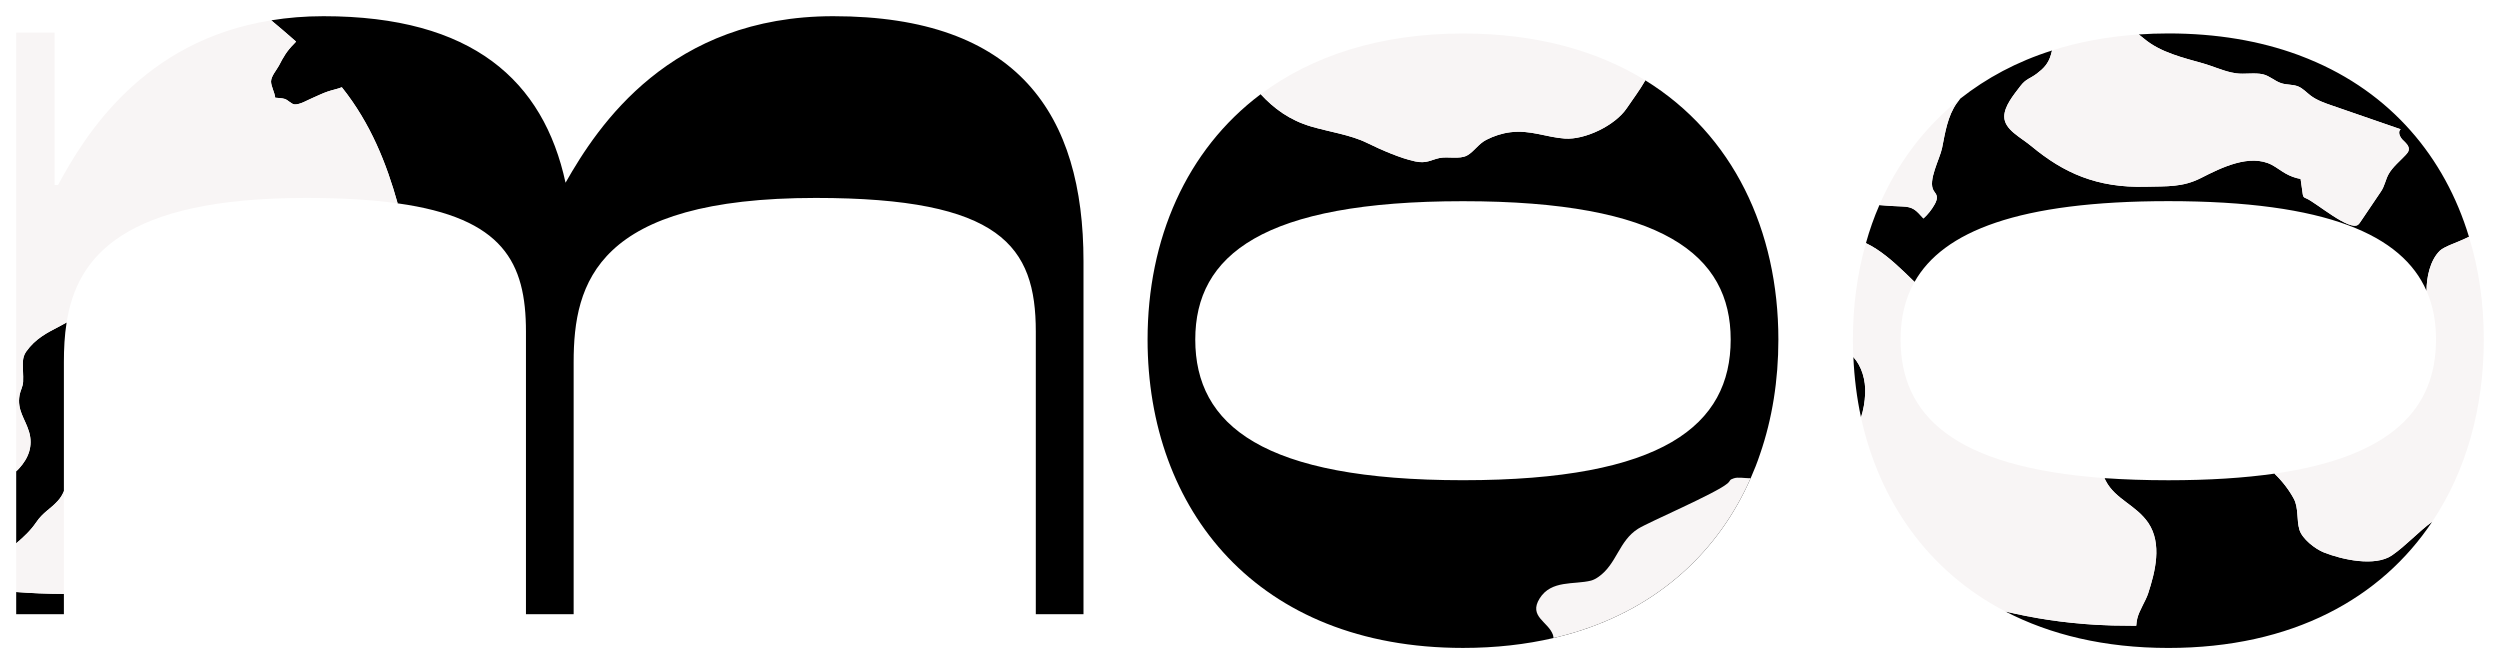 <svg width="463" height="123" viewBox="0 0 463 123" fill="none" xmlns="http://www.w3.org/2000/svg">
<g clip-path="url(#clip0)" filter="url(#filter0_dd)">
<path d="M11.158 60.362C8.697 61.636 6.556 62.706 4.837 65.134C4.028 66.289 4.264 67.477 4.264 68.853C4.281 69.447 4.315 70.092 4.281 70.704C4.23 71.655 3.792 72.249 3.624 73.166C3.135 76.002 4.618 77.462 5.377 79.959C6.169 82.591 5.259 84.883 3.523 86.768C3.354 86.955 3.169 87.141 3 87.294V100.625C4.365 99.47 5.663 98.264 6.691 96.753C8.006 94.817 9.287 94.341 10.737 92.728C11.242 92.168 11.596 91.574 11.832 90.945V67.053C11.832 64.608 11.95 62.128 12.338 59.717C11.95 59.938 11.562 60.158 11.158 60.362ZM3 113.751H11.832V109.998C8.815 109.981 5.865 109.862 3 109.642V113.751ZM154.311 3C124.14 3 110.773 23.191 104.739 33.838C100.643 14.938 87.496 3 59.904 3C56.465 3 53.246 3.272 50.229 3.764C51.729 5.004 53.263 6.328 54.83 7.704C54.696 7.857 54.544 8.009 54.409 8.162C53.111 9.453 52.454 10.607 51.661 12.153C51.223 12.968 50.195 14.123 50.195 15.107C50.212 16.024 50.869 17.111 50.97 18.096C51.544 18.164 52.133 18.147 52.706 18.317C53.33 18.487 53.92 19.268 54.544 19.336C55.505 19.438 57.173 18.419 58.1 18.045C58.994 17.655 59.786 17.264 60.679 16.959C61.556 16.653 62.466 16.5 63.309 16.16C68.669 22.868 71.618 30.407 73.641 37.658C93.21 40.376 97.407 48.628 97.407 61.415V113.751H106.239V67.053C106.239 52.296 110.554 36.657 151.075 36.657C185.358 36.657 191.831 45.555 191.831 61.415V113.751H200.663V48.374C200.663 21.238 188.595 3 154.311 3Z" fill="black"/>
<path d="M304.713 14.882C303.701 16.665 302.387 18.397 301.274 20.044C299.117 23.253 293.521 25.919 289.812 25.665C286.374 25.427 283.407 24.018 279.716 24.493C278.199 24.68 276.682 25.172 275.283 25.886C273.8 26.633 273.008 28.076 271.71 28.789C270.311 29.553 268.12 28.942 266.586 29.265C264.951 29.621 264.209 30.334 262.102 29.893C259.422 29.333 255.832 27.77 253.169 26.463C250.152 24.968 246.14 24.408 242.803 23.423C238.842 22.252 235.926 20.095 233.482 17.446C219.677 27.804 212.531 44.31 212.531 62.887C212.531 94.37 232.791 119.995 270.951 119.995C277.002 119.995 282.598 119.35 287.722 118.161C288.97 117.872 290.183 117.55 291.38 117.193C307.291 112.438 318.315 102.012 324.231 88.546C324.872 87.103 325.445 85.642 325.95 84.131C328.226 77.559 329.355 70.393 329.355 62.887C329.355 42.68 320.978 24.918 304.713 14.882ZM221.363 62.887C221.363 47.248 233.869 37.263 270.951 37.263C308.016 37.263 320.523 47.248 320.523 62.887C320.523 78.731 308.016 88.936 270.951 88.936C233.869 88.936 221.363 78.731 221.363 62.887Z" fill="black"/>
<path d="M304.712 14.882C303.7 16.665 302.386 18.397 301.273 20.044C299.116 23.253 293.52 25.919 289.811 25.665C286.373 25.427 283.406 24.018 279.715 24.493C278.198 24.68 276.681 25.172 275.282 25.886C273.799 26.633 273.007 28.076 271.709 28.789C270.31 29.553 268.119 28.942 266.585 29.265C264.95 29.621 264.208 30.334 262.101 29.893C259.421 29.333 255.831 27.77 253.168 26.463C250.151 24.968 246.139 24.408 242.802 23.423C238.841 22.252 235.925 20.095 233.481 17.446C242.92 10.399 255.46 6.204 270.95 6.204C284.519 6.204 295.795 9.38 304.712 14.882Z" fill="#F8F5F5"/>
<path d="M343.243 66.119C343.412 69.957 343.884 73.71 344.659 77.309C345.097 75.951 345.367 74.491 345.434 72.86C345.535 70.449 344.828 67.868 343.243 66.119ZM442.993 102.849C439.858 105.006 433.74 103.647 430.369 102.306C428.767 101.66 426.357 99.809 425.851 98.094C425.312 96.294 425.716 94.07 424.823 92.389C424.014 90.86 422.733 89.145 421.233 87.719C415.637 88.517 409.114 88.942 401.58 88.942C397.315 88.942 393.371 88.806 389.747 88.551C389.815 88.721 389.899 88.874 389.983 89.043C391.753 92.474 395.63 93.543 397.871 96.855C400.467 100.726 399.136 105.923 397.838 109.896C397.366 111.34 396.169 113.055 395.815 114.583C395.731 114.974 395.663 115.415 395.63 115.891C394.197 115.891 392.747 115.874 391.281 115.84C390.287 115.806 389.309 115.772 388.348 115.721C382.044 115.364 376.398 114.447 371.392 113.242C379.701 117.555 389.781 120 401.58 120C424.587 120 441.004 110.779 450.443 96.617C447.881 98.485 445.606 101.049 442.993 102.849ZM427.52 10.913C427.503 10.913 427.503 10.896 427.486 10.896C426.88 10.642 426.239 10.404 425.615 10.166C425.582 10.149 425.548 10.149 425.514 10.132C418.553 7.585 410.564 6.192 401.58 6.192C399.709 6.192 397.888 6.26 396.102 6.379C396.439 6.634 396.776 6.906 397.079 7.16C400.147 9.742 404.344 10.693 408.086 11.762C409.738 12.238 411.491 13.019 413.193 13.409C413.496 13.477 413.817 13.528 414.12 13.579C415.721 13.8 417.558 13.409 419.109 13.766C420.34 14.055 421.267 15.006 422.447 15.396C423.475 15.753 424.621 15.6 425.615 16.008C426.492 16.364 427.149 17.111 427.908 17.689C429.071 18.572 430.487 19.064 431.869 19.54C436.099 21.017 440.347 22.477 444.594 23.938C444.021 24.43 444.46 25.381 444.999 25.925C445.555 26.451 446.246 27.062 446.095 27.809C446.027 28.149 445.774 28.438 445.538 28.692C444.527 29.779 443.145 30.9 442.403 32.191C441.813 33.209 441.662 34.432 440.954 35.468C439.673 37.37 438.392 39.255 437.111 41.157C436.993 41.327 436.875 41.496 436.723 41.615C435.139 42.889 428.852 37.455 427.149 36.758C426.93 36.674 426.711 36.589 426.593 36.385C426.526 36.266 426.509 36.13 426.475 35.994C426.34 35.044 426.205 34.093 426.07 33.142C425.11 32.972 424.166 32.632 423.306 32.14C422.43 31.647 421.638 31.019 420.761 30.543C416.665 28.404 411.356 31.07 407.648 32.955C404.226 34.704 401.36 34.483 397.383 34.585C388.314 34.823 382.162 32.004 376.246 27.096C374.206 25.398 371.223 24.023 371.189 21.628C371.173 19.675 372.909 17.604 374.19 15.923C375.235 14.564 375.943 14.598 377.224 13.63C378.437 12.713 379.347 11.813 379.819 10.166C379.904 9.877 379.971 9.606 380.038 9.351C373.532 11.406 367.869 14.462 363.048 18.266C363.031 18.283 363.031 18.283 363.015 18.3C362.812 18.555 362.61 18.809 362.408 19.081C360.688 21.509 360.25 24.532 359.677 27.385C359.289 29.389 356.963 33.498 358.126 35.332C358.278 35.587 358.497 35.808 358.615 36.096C358.868 36.691 358.582 37.37 358.261 37.913C357.722 38.864 357.031 39.73 356.222 40.46C354.789 38.881 354.317 38.304 352.261 38.236C350.862 38.202 349.463 38.1 348.064 37.981C347.069 40.257 346.243 42.6 345.569 45.028C348.216 46.285 350.626 48.425 352.8 50.496C353.39 51.057 353.98 51.634 354.57 52.211C359.846 42.855 373.836 37.251 401.58 37.251C430.925 37.251 444.864 43.517 449.398 53.876C449.381 51.396 450.039 48.204 451.876 46.421C452.668 45.657 455.331 44.791 456.376 44.264C456.663 44.128 456.95 43.992 457.253 43.857C452.786 29.1 442.791 17.145 427.52 10.913Z" fill="black"/>
<path d="M363.014 18.3C362.811 18.555 362.609 18.809 362.407 19.081C360.688 21.509 360.249 24.532 359.676 27.385C359.289 29.389 356.963 33.498 358.126 35.332C358.277 35.587 358.496 35.808 358.614 36.096C358.867 36.691 358.581 37.37 358.26 37.913C357.721 38.864 357.03 39.73 356.221 40.46C354.788 38.881 354.316 38.304 352.26 38.236C350.861 38.202 349.462 38.1 348.063 37.981C351.383 30.272 356.39 23.547 363.014 18.3Z" fill="#F8F5F5"/>
<path d="M460 62.875C460 75.492 456.78 87.159 450.443 96.617C447.881 98.485 445.605 101.049 442.993 102.849C439.858 105.006 433.739 103.647 430.368 102.306C428.767 101.66 426.356 99.809 425.851 98.094C425.311 96.294 425.716 94.07 424.823 92.389C424.014 90.86 422.733 89.145 421.232 87.719C443.212 84.56 451.151 75.509 451.151 62.875C451.151 59.615 450.611 56.609 449.398 53.875C449.381 51.396 450.038 48.204 451.875 46.421C452.668 45.657 455.331 44.791 456.376 44.264C456.662 44.128 456.949 43.992 457.252 43.857C459.09 49.8 460 56.202 460 62.875Z" fill="#F8F5F5"/>
<path d="M446.094 27.809C446.026 28.149 445.774 28.438 445.538 28.692C444.526 29.779 443.144 30.9 442.403 32.191C441.813 33.209 441.661 34.432 440.953 35.468C439.672 37.37 438.391 39.255 437.11 41.157C436.992 41.326 436.874 41.496 436.722 41.615C435.138 42.889 428.851 37.455 427.148 36.758C426.929 36.674 426.71 36.589 426.592 36.385C426.525 36.266 426.508 36.13 426.474 35.994C426.339 35.043 426.205 34.093 426.07 33.142C425.109 32.972 424.165 32.632 423.305 32.14C422.429 31.647 421.637 31.019 420.76 30.543C416.664 28.404 411.355 31.07 407.647 32.955C404.225 34.704 401.36 34.483 397.382 34.585C388.314 34.823 382.161 32.004 376.245 27.096C374.206 25.398 371.222 24.023 371.189 21.628C371.172 19.675 372.908 17.604 374.189 15.923C375.234 14.564 375.942 14.598 377.223 13.63C378.436 12.713 379.347 11.813 379.819 10.166C379.903 9.877 379.97 9.606 380.038 9.351C384.926 7.772 390.286 6.77 396.101 6.379C396.438 6.634 396.775 6.906 397.078 7.16C400.146 9.742 404.343 10.693 408.085 11.762C409.737 12.238 411.49 13.019 413.192 13.409C413.496 13.477 413.816 13.528 414.119 13.579C415.721 13.8 417.558 13.409 419.108 13.766C420.339 14.055 421.266 15.006 422.446 15.396C423.474 15.753 424.62 15.6 425.615 16.008C426.491 16.364 427.148 17.111 427.907 17.689C429.07 18.572 430.486 19.064 431.868 19.54C436.099 21.017 440.346 22.477 444.594 23.938C444.021 24.43 444.459 25.381 444.998 25.925C445.555 26.451 446.246 27.062 446.094 27.809Z" fill="#F8F5F5"/>
<path d="M397.837 109.896C397.365 111.34 396.168 113.055 395.814 114.583C395.73 114.974 395.662 115.415 395.629 115.891C394.196 115.891 392.746 115.874 391.28 115.84C390.286 115.806 389.308 115.772 388.347 115.721C382.043 115.364 376.397 114.447 371.391 113.242C357.081 105.804 348.046 92.83 344.658 77.309C345.096 75.951 345.366 74.491 345.433 72.86C345.535 70.449 344.827 67.868 343.242 66.119C343.175 65.049 343.158 63.962 343.158 62.876C343.158 56.643 343.967 50.649 345.568 45.028C348.215 46.285 350.625 48.425 352.799 50.496C353.389 51.057 353.979 51.634 354.569 52.211C352.782 55.37 351.99 58.936 351.99 62.876C351.99 76.919 361.783 86.513 389.746 88.551C389.814 88.721 389.898 88.874 389.982 89.043C391.752 92.474 395.629 93.543 397.871 96.855C400.466 100.726 399.135 105.923 397.837 109.896Z" fill="#F8F5F5"/>
<path d="M73.641 37.658C68.938 36.996 63.325 36.657 56.667 36.657C22.872 36.657 14.259 47.541 12.338 59.717C11.95 59.938 11.562 60.158 11.158 60.362C8.697 61.636 6.556 62.706 4.837 65.134C4.028 66.289 4.264 67.477 4.264 68.853C4.281 69.447 4.315 70.093 4.281 70.704C4.23 71.655 3.792 72.249 3.624 73.166C3.135 76.002 4.618 77.462 5.377 79.959C6.169 82.591 5.259 84.883 3.523 86.768C3.354 86.955 3.169 87.141 3 87.294V6.04H10.113V34.262H10.754C15.726 25.008 26.48 7.551 50.229 3.764C51.729 5.004 53.263 6.328 54.83 7.704C54.696 7.857 54.544 8.009 54.409 8.162C53.111 9.453 52.454 10.608 51.661 12.153C51.223 12.968 50.195 14.123 50.195 15.108C50.212 16.024 50.869 17.111 50.97 18.096C51.544 18.164 52.133 18.147 52.706 18.317C53.33 18.487 53.92 19.268 54.544 19.336C55.505 19.438 57.173 18.419 58.1 18.045C58.994 17.655 59.786 17.264 60.679 16.959C61.556 16.653 62.466 16.5 63.309 16.16C68.669 22.868 71.618 30.408 73.641 37.658Z" fill="#F8F5F5"/>
<path d="M11.832 90.945V109.998C8.815 109.981 5.865 109.862 3 109.642V100.625C4.365 99.47 5.663 98.264 6.691 96.753C8.006 94.817 9.287 94.341 10.737 92.728C11.242 92.168 11.596 91.574 11.832 90.945Z" fill="#F8F5F5"/>
<path d="M324.232 88.546C318.315 102.012 307.292 112.438 291.381 117.193C290.184 117.55 288.97 117.872 287.723 118.161C287.706 117.974 287.672 117.787 287.622 117.618C286.796 115.138 283.02 114.221 285.144 110.825C287.302 107.378 291.532 108.312 294.651 107.531C295.156 107.395 295.628 107.123 296.066 106.818C299.454 104.423 299.791 100.178 303.382 97.919C305.421 96.646 317.726 91.399 319.934 89.531C320.591 88.953 320.17 88.885 321.113 88.58C321.855 88.325 323.102 88.563 323.878 88.563C323.996 88.563 324.114 88.563 324.232 88.546Z" fill="#F8F5F5"/>
</g>
<defs>
<filter id="filter0_dd" x="0" y="0" width="463" height="123" filterUnits="userSpaceOnUse" color-interpolation-filters="sRGB">
<feFlood flood-opacity="0" result="BackgroundImageFix"/>
<feColorMatrix in="SourceAlpha" type="matrix" values="0 0 0 0 0 0 0 0 0 0 0 0 0 0 0 0 0 0 127 0"/>
<feOffset dx="1" dy="1"/>
<feGaussianBlur stdDeviation="1"/>
<feColorMatrix type="matrix" values="0 0 0 0 0 0 0 0 0 0 0 0 0 0 0 0 0 0 0.23 0"/>
<feBlend mode="normal" in2="BackgroundImageFix" result="effect1_dropShadow"/>
<feColorMatrix in="SourceAlpha" type="matrix" values="0 0 0 0 0 0 0 0 0 0 0 0 0 0 0 0 0 0 127 0"/>
<feOffset dx="-1" dy="-1"/>
<feGaussianBlur stdDeviation="1"/>
<feColorMatrix type="matrix" values="0 0 0 0 0 0 0 0 0 0 0 0 0 0 0 0 0 0 0.11 0"/>
<feBlend mode="normal" in2="effect1_dropShadow" result="effect2_dropShadow"/>
<feBlend mode="normal" in="SourceGraphic" in2="effect2_dropShadow" result="shape"/>
</filter>
<clipPath id="clip0">
<rect width="457" height="117" fill="white" transform="translate(3 3)"/>
</clipPath>
</defs>
</svg>
